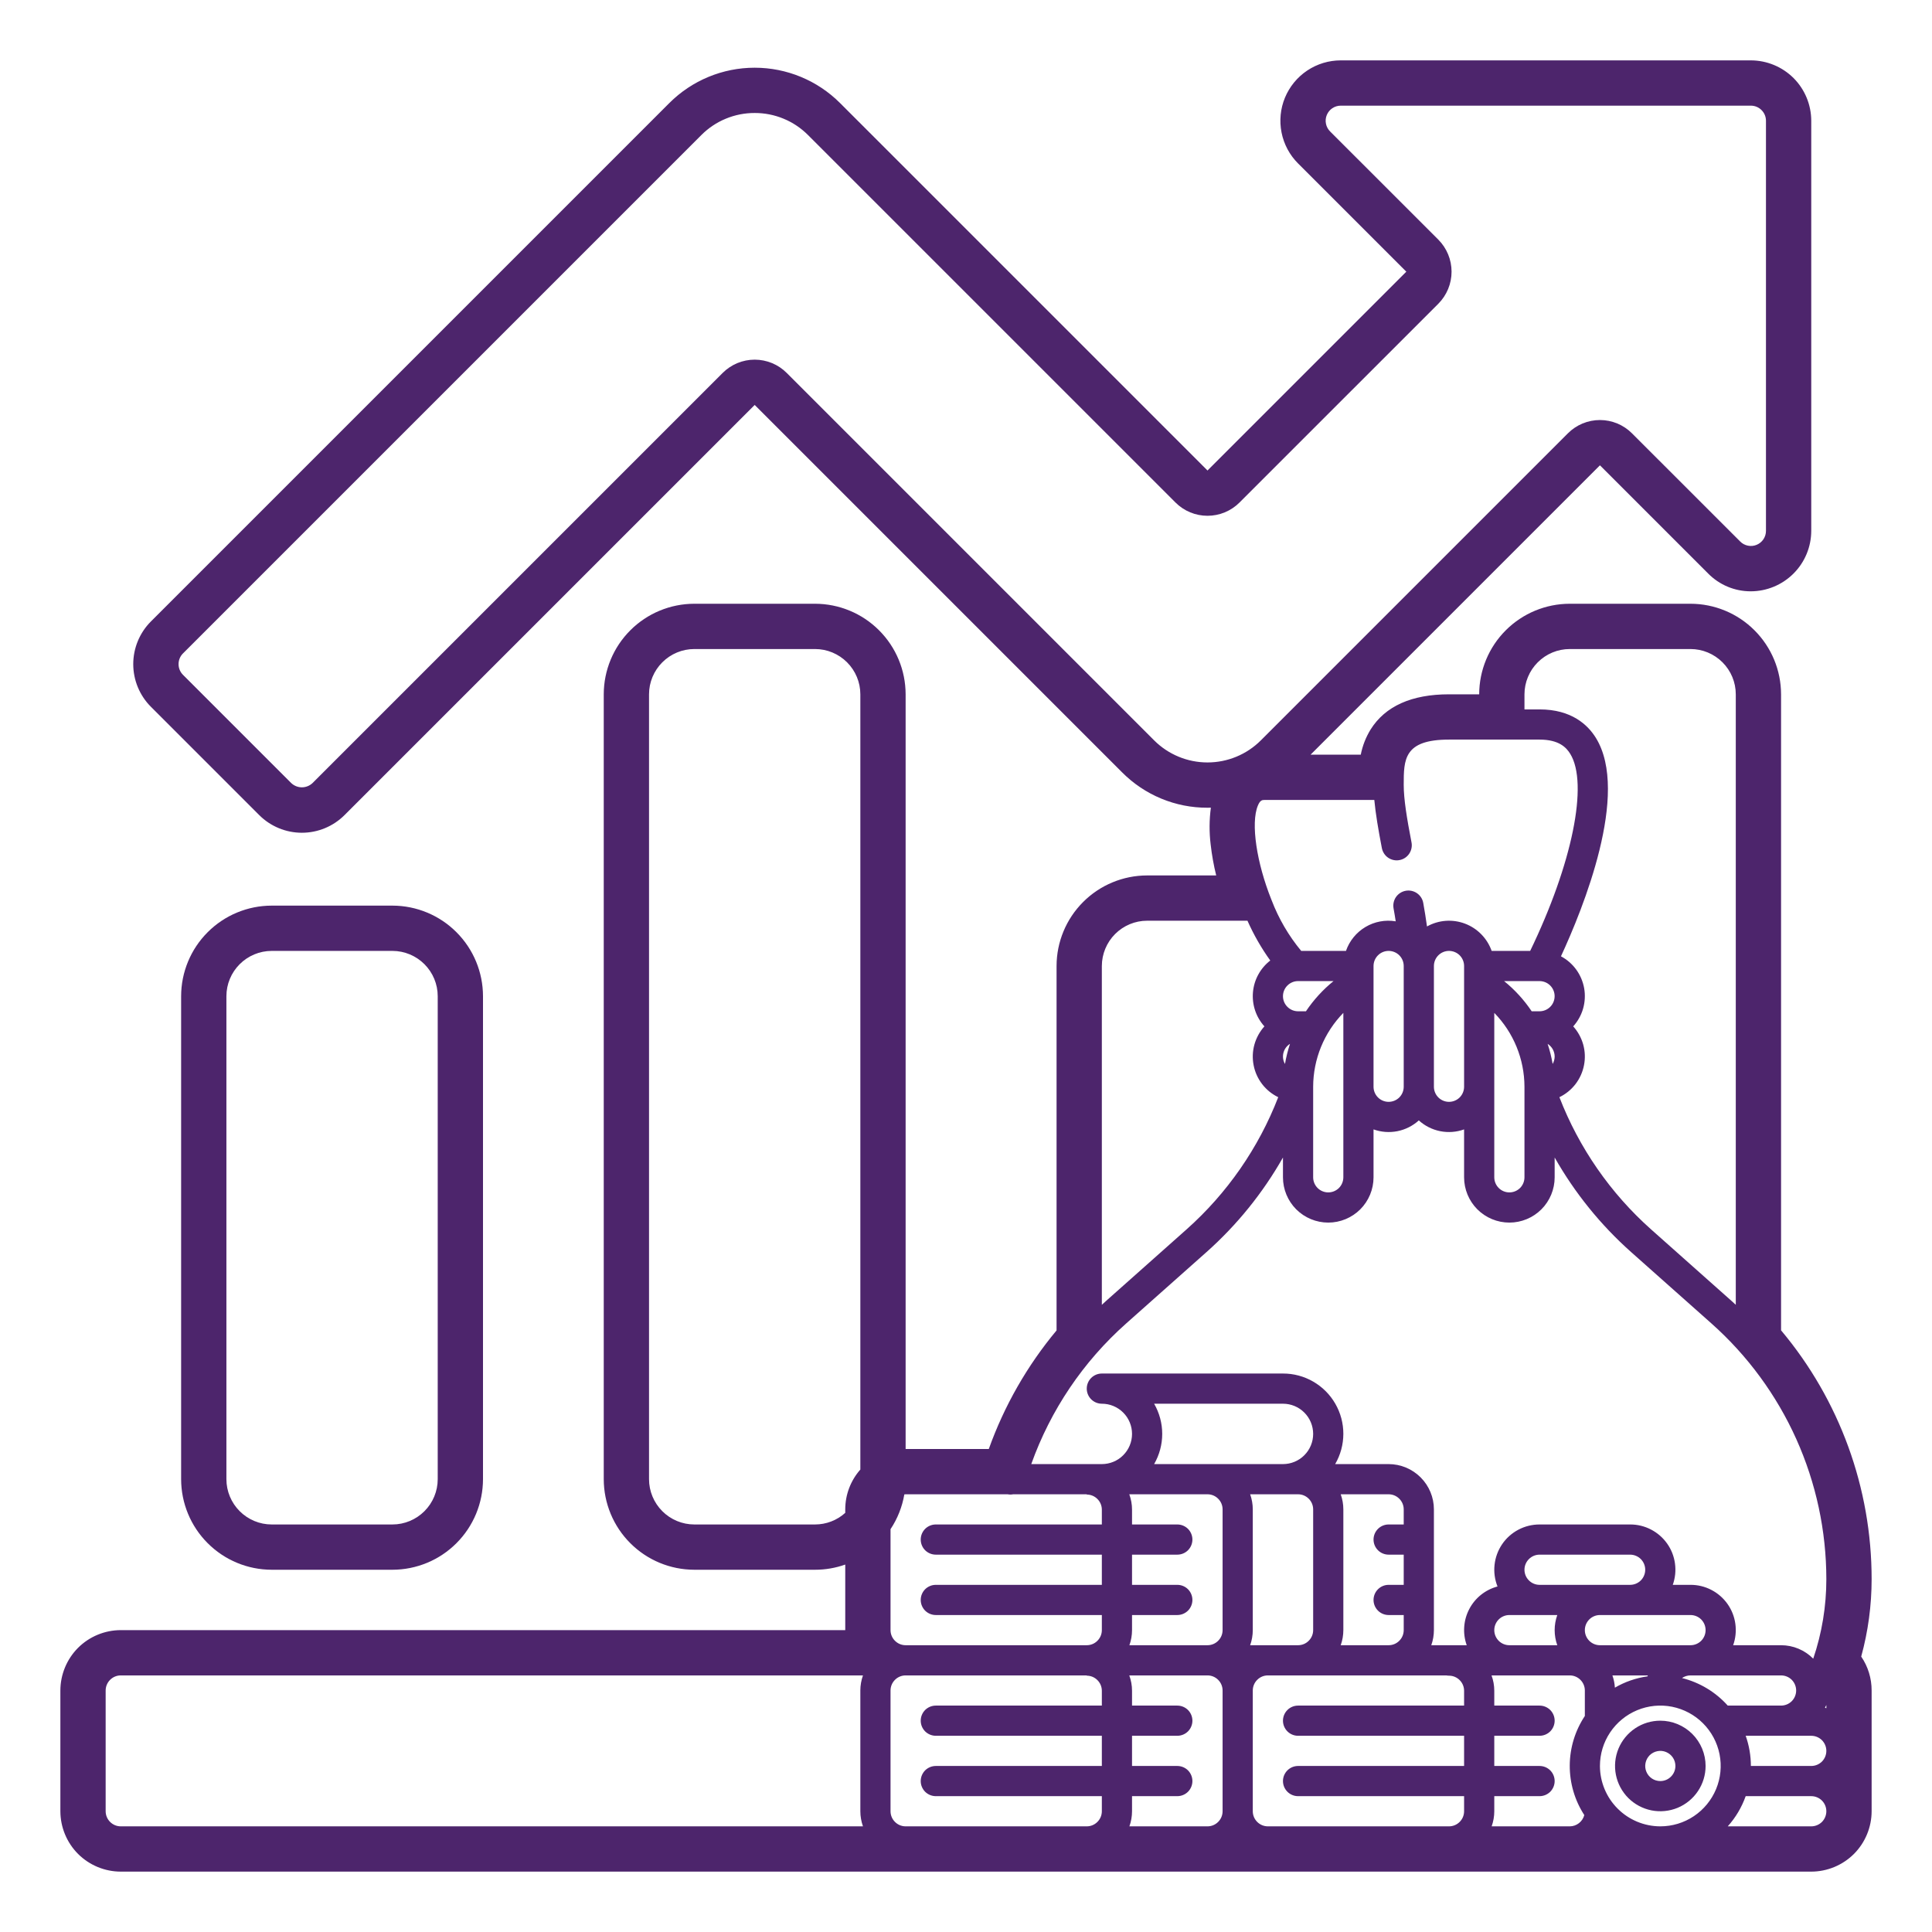 <svg width="64" height="64" viewBox="0 0 64 64" fill="none" xmlns="http://www.w3.org/2000/svg">
<path d="M13 52C13.795 51.999 14.558 51.683 15.12 51.12C15.683 50.558 15.999 49.795 16 49V33C15.999 32.205 15.683 31.442 15.12 30.88C14.558 30.317 13.795 30.001 13 30H9C8.205 30.001 7.442 30.317 6.88 30.88C6.317 31.442 6.001 32.205 6 33V49C6.001 49.795 6.317 50.558 6.88 51.12C7.442 51.683 8.205 51.999 9 52H13ZM9 31.5H13C13.398 31.5 13.779 31.659 14.06 31.94C14.341 32.221 14.5 32.602 14.5 33V49C14.5 49.398 14.341 49.779 14.06 50.06C13.779 50.341 13.398 50.5 13 50.5H9C8.602 50.5 8.221 50.341 7.94 50.06C7.659 49.779 7.5 49.398 7.5 49V33C7.5 32.602 7.659 32.221 7.94 31.94C8.221 31.659 8.602 31.5 9 31.5Z" fill="#4D256C"/>
<path d="M62 52.312C62.001 49.297 60.939 46.378 59 44.069V23C58.999 22.205 58.683 21.442 58.12 20.88C57.558 20.317 56.795 20.001 56 20H52C51.205 20.001 50.442 20.317 49.88 20.88C49.317 21.442 49.001 22.205 49 23H48C46.761 23 45.887 23.393 45.402 24.167C45.245 24.423 45.135 24.705 45.077 25H43.414L53 15.414L56.586 19C56.77 19.186 56.989 19.334 57.23 19.435C57.472 19.536 57.731 19.588 57.993 19.588C58.524 19.588 59.034 19.377 59.41 19.002C59.787 18.627 59.999 18.117 60 17.586V4C59.999 3.47 59.788 2.961 59.414 2.586C59.039 2.212 58.53 2.001 58 2H44.414C44.019 2 43.632 2.117 43.303 2.337C42.974 2.557 42.718 2.869 42.566 3.235C42.415 3.6 42.376 4.002 42.453 4.39C42.53 4.778 42.72 5.135 43 5.414L46.586 9L40 15.586L27.828 3.414C27.078 2.664 26.061 2.243 25 2.243C23.939 2.243 22.922 2.664 22.172 3.414L5 20.586C4.814 20.771 4.667 20.992 4.566 21.235C4.466 21.477 4.414 21.737 4.414 22C4.414 22.263 4.466 22.523 4.566 22.765C4.667 23.008 4.814 23.229 5 23.414L8.586 27C8.961 27.375 9.47 27.586 10 27.586C10.53 27.586 11.039 27.375 11.414 27L25 13.414L37.172 25.586C37.542 25.958 37.983 26.254 38.468 26.455C38.954 26.656 39.474 26.759 40 26.757C40.038 26.757 40.075 26.756 40.112 26.755C40.057 27.16 40.055 27.571 40.105 27.978C40.144 28.322 40.205 28.663 40.288 29H38C37.205 29.001 36.442 29.317 35.88 29.88C35.317 30.442 35.001 31.205 35 32V44.072C34.027 45.239 33.267 46.569 32.755 48H30V23C29.999 22.205 29.683 21.442 29.12 20.88C28.558 20.317 27.795 20.001 27 20H23C22.205 20.001 21.442 20.317 20.88 20.88C20.317 21.442 20.001 22.205 20 23V49C20.001 49.795 20.317 50.558 20.88 51.12C21.442 51.683 22.205 51.999 23 52H27C27.341 52 27.679 51.942 28 51.828V54H4C3.47 54.001 2.961 54.212 2.586 54.586C2.212 54.961 2.001 55.47 2 56V60C2.001 60.53 2.212 61.039 2.586 61.414C2.961 61.788 3.47 61.999 4 62H60C60.53 61.999 61.039 61.788 61.414 61.414C61.788 61.039 61.999 60.53 62 60V56C62.001 55.599 61.881 55.207 61.655 54.876C61.884 54.041 62 53.178 62 52.312ZM42 60.5C41.867 60.5 41.74 60.447 41.647 60.353C41.553 60.26 41.5 60.133 41.5 60V56C41.5 55.867 41.553 55.74 41.647 55.647C41.74 55.553 41.867 55.5 42 55.5H47.909C47.939 55.506 47.969 55.509 48 55.509C48.133 55.509 48.26 55.562 48.353 55.656C48.447 55.749 48.5 55.877 48.5 56.009V56.5H43C42.867 56.5 42.74 56.553 42.647 56.646C42.553 56.74 42.5 56.867 42.5 57C42.5 57.133 42.553 57.26 42.647 57.354C42.74 57.447 42.867 57.5 43 57.5H48.5V58.5H43C42.867 58.5 42.74 58.553 42.647 58.646C42.553 58.74 42.5 58.867 42.5 59C42.5 59.133 42.553 59.26 42.647 59.354C42.74 59.447 42.867 59.5 43 59.5H48.5V60C48.5 60.133 48.447 60.26 48.353 60.353C48.26 60.447 48.133 60.5 48 60.5H42ZM30 60.5C29.867 60.5 29.74 60.447 29.647 60.353C29.553 60.26 29.5 60.133 29.5 60V56C29.5 55.867 29.553 55.74 29.647 55.647C29.74 55.553 29.867 55.5 30 55.5H36V55.509C36.133 55.509 36.26 55.562 36.353 55.656C36.447 55.749 36.5 55.877 36.5 56.009V56.5H31C30.867 56.5 30.74 56.553 30.646 56.646C30.553 56.74 30.5 56.867 30.5 57C30.5 57.133 30.553 57.26 30.646 57.354C30.74 57.447 30.867 57.5 31 57.5H36.5V58.5H31C30.867 58.5 30.74 58.553 30.646 58.646C30.553 58.74 30.5 58.867 30.5 59C30.5 59.133 30.553 59.26 30.646 59.354C30.74 59.447 30.867 59.5 31 59.5H36.5V60C36.5 60.133 36.447 60.26 36.353 60.353C36.26 60.447 36.133 60.5 36 60.5H30ZM3.5 56C3.5 55.867 3.553 55.74 3.647 55.647C3.74 55.553 3.867 55.5 4 55.5H28.587C28.53 55.66 28.5 55.83 28.5 56V60C28.5 60.17 28.53 60.34 28.587 60.5H4C3.867 60.5 3.74 60.447 3.647 60.353C3.553 60.26 3.5 60.133 3.5 60V56ZM23 21.5H27C27.398 21.5 27.779 21.659 28.06 21.94C28.341 22.221 28.5 22.602 28.5 23V48.681C28.178 49.045 28 49.514 28 50V50.115C27.726 50.363 27.369 50.5 27 50.5H23C22.602 50.5 22.221 50.341 21.94 50.06C21.659 49.779 21.5 49.398 21.5 49V23C21.5 22.602 21.659 22.221 21.94 21.94C22.221 21.659 22.602 21.5 23 21.5ZM30 49.5H33.381C33.411 49.506 33.441 49.509 33.471 49.509C33.501 49.509 33.532 49.506 33.562 49.5H36V49.509C36.133 49.509 36.26 49.562 36.353 49.656C36.447 49.749 36.5 49.877 36.5 50.009V50.5H31C30.867 50.5 30.74 50.553 30.646 50.646C30.553 50.74 30.5 50.867 30.5 51C30.5 51.133 30.553 51.26 30.646 51.354C30.74 51.447 30.867 51.5 31 51.5H36.5V52.5H31C30.867 52.5 30.74 52.553 30.646 52.646C30.553 52.74 30.5 52.867 30.5 53C30.5 53.133 30.553 53.26 30.646 53.354C30.74 53.447 30.867 53.5 31 53.5H36.5V54C36.5 54.133 36.447 54.26 36.353 54.353C36.26 54.447 36.133 54.5 36 54.5H30C29.867 54.5 29.74 54.447 29.647 54.353C29.553 54.26 29.5 54.133 29.5 54V50.656C29.731 50.308 29.887 49.916 29.957 49.504C29.971 49.503 29.985 49.5 30 49.5ZM38 30.5H41.324C41.53 30.964 41.783 31.406 42.079 31.818C41.917 31.944 41.782 32.102 41.683 32.283C41.584 32.463 41.524 32.662 41.506 32.867C41.488 33.072 41.512 33.278 41.577 33.473C41.642 33.668 41.747 33.847 41.885 34C41.73 34.172 41.617 34.378 41.554 34.602C41.492 34.825 41.483 35.06 41.528 35.287C41.572 35.515 41.669 35.729 41.81 35.913C41.952 36.097 42.134 36.245 42.343 36.346C41.692 38.027 40.651 39.529 39.304 40.727L36.638 43.097C36.591 43.139 36.546 43.182 36.5 43.224V32C36.501 31.602 36.659 31.221 36.94 30.94C37.221 30.659 37.602 30.5 38 30.5ZM25 3.743C25.328 3.742 25.654 3.806 25.957 3.932C26.261 4.057 26.536 4.242 26.768 4.475L38.939 16.646C39.079 16.786 39.244 16.896 39.426 16.972C39.608 17.047 39.803 17.086 40 17.086C40.197 17.086 40.392 17.047 40.574 16.972C40.756 16.896 40.921 16.786 41.061 16.646L47.647 10.061C47.927 9.779 48.085 9.398 48.085 9C48.085 8.602 47.927 8.221 47.647 7.939L44.061 4.354C43.991 4.284 43.943 4.195 43.924 4.098C43.904 4.001 43.914 3.9 43.952 3.809C43.99 3.717 44.054 3.639 44.136 3.584C44.219 3.529 44.315 3.5 44.414 3.5H58C58.133 3.5 58.26 3.553 58.353 3.647C58.447 3.74 58.5 3.867 58.5 4V17.586C58.5 17.685 58.471 17.781 58.416 17.864C58.361 17.946 58.283 18.01 58.191 18.048C58.1 18.086 57.999 18.096 57.903 18.076C57.806 18.057 57.716 18.009 57.647 17.939L54.061 14.354C53.922 14.214 53.756 14.104 53.574 14.028C53.392 13.953 53.197 13.914 53 13.914C52.803 13.914 52.608 13.953 52.426 14.028C52.244 14.104 52.079 14.214 51.939 14.354L41.768 24.525C41.299 24.994 40.663 25.257 40 25.257C39.337 25.257 38.701 24.994 38.232 24.525L26.061 12.354C25.922 12.214 25.756 12.104 25.574 12.028C25.392 11.953 25.197 11.914 25 11.914C24.803 11.914 24.608 11.953 24.426 12.028C24.244 12.104 24.079 12.214 23.939 12.354L10.354 25.939C10.258 26.03 10.132 26.081 10 26.081C9.868 26.081 9.742 26.03 9.646 25.939L6.061 22.354C5.967 22.26 5.915 22.133 5.915 22C5.915 21.867 5.967 21.74 6.061 21.646L23.232 4.475C23.464 4.242 23.739 4.057 24.043 3.932C24.346 3.806 24.672 3.742 25 3.743ZM41.669 26.685C41.745 26.5 41.82 26.5 41.886 26.5H45.526C45.568 26.952 45.657 27.478 45.776 28.095C45.789 28.159 45.814 28.221 45.85 28.276C45.886 28.331 45.932 28.378 45.987 28.415C46.041 28.451 46.102 28.477 46.167 28.49C46.231 28.504 46.298 28.504 46.362 28.491C46.427 28.479 46.488 28.454 46.543 28.418C46.598 28.381 46.645 28.335 46.682 28.28C46.718 28.226 46.744 28.165 46.757 28.1C46.77 28.036 46.771 27.97 46.758 27.905C46.603 27.103 46.5 26.472 46.5 26C46.5 25.162 46.5 24.5 48 24.5H51C51.65 24.5 51.89 24.768 52.015 24.97C52.627 25.96 52.081 28.62 50.689 31.5H49.413C49.34 31.294 49.224 31.107 49.071 30.951C48.919 30.795 48.734 30.674 48.53 30.597C48.326 30.52 48.108 30.488 47.89 30.504C47.672 30.52 47.461 30.584 47.271 30.69C47.236 30.436 47.195 30.176 47.147 29.911C47.124 29.78 47.049 29.665 46.94 29.589C46.831 29.514 46.697 29.484 46.566 29.508C46.436 29.532 46.32 29.606 46.244 29.715C46.169 29.824 46.14 29.959 46.163 30.089C46.19 30.235 46.213 30.378 46.235 30.52C45.889 30.462 45.533 30.529 45.232 30.708C44.93 30.888 44.702 31.168 44.587 31.5H43.104C42.689 30.999 42.359 30.434 42.126 29.826C42.122 29.814 42.117 29.802 42.112 29.791C41.633 28.593 41.424 27.275 41.669 26.685V26.685ZM52 21.5H56C56.398 21.5 56.779 21.659 57.06 21.94C57.341 22.221 57.5 22.602 57.5 23V43.223C57.454 43.181 57.408 43.139 57.362 43.097L54.696 40.727C53.349 39.529 52.308 38.027 51.657 36.346C51.866 36.245 52.048 36.097 52.19 35.913C52.331 35.729 52.428 35.515 52.472 35.287C52.517 35.06 52.508 34.825 52.446 34.602C52.383 34.378 52.27 34.172 52.115 34C52.267 33.831 52.379 33.63 52.442 33.412C52.504 33.194 52.517 32.964 52.478 32.74C52.438 32.517 52.349 32.305 52.216 32.121C52.083 31.937 51.909 31.786 51.709 31.679C52.44 30.1 53.996 26.274 52.866 24.444C52.6 24.013 52.06 23.5 51 23.5H50.5V23C50.501 22.602 50.659 22.221 50.94 21.94C51.221 21.659 51.602 21.5 52 21.5ZM60 58.5H58C58 58.159 57.942 57.821 57.828 57.5H59.626L59.628 57.5L59.63 57.5H60C60.133 57.5 60.26 57.553 60.354 57.646C60.447 57.74 60.5 57.867 60.5 58C60.5 58.133 60.447 58.26 60.354 58.354C60.26 58.447 60.133 58.5 60 58.5ZM53.495 55.906C53.487 55.768 53.459 55.631 53.413 55.5H54.587C54.584 55.51 54.58 55.52 54.576 55.531C54.195 55.585 53.828 55.712 53.495 55.906ZM50 54.5C49.867 54.5 49.74 54.447 49.647 54.354C49.553 54.26 49.5 54.133 49.5 54C49.5 53.867 49.553 53.74 49.647 53.646C49.74 53.553 49.867 53.5 50 53.5H51.587C51.471 53.823 51.471 54.177 51.587 54.5H50ZM50.5 52C50.5 51.867 50.553 51.74 50.647 51.647C50.74 51.553 50.867 51.5 51 51.5H54C54.133 51.5 54.26 51.553 54.354 51.646C54.447 51.74 54.5 51.867 54.5 52C54.5 52.133 54.447 52.26 54.354 52.354C54.26 52.447 54.133 52.5 54 52.5H51C50.867 52.5 50.74 52.447 50.647 52.353C50.553 52.26 50.5 52.133 50.5 52ZM56 54.5H53C52.867 54.5 52.74 54.447 52.647 54.354C52.553 54.26 52.5 54.133 52.5 54C52.5 53.867 52.553 53.74 52.647 53.646C52.74 53.553 52.867 53.5 53 53.5H56C56.133 53.5 56.26 53.553 56.354 53.646C56.447 53.74 56.5 53.867 56.5 54C56.5 54.133 56.447 54.26 56.354 54.354C56.26 54.447 56.133 54.5 56 54.5ZM56 55.5H59C59.133 55.5 59.26 55.553 59.354 55.646C59.447 55.74 59.5 55.867 59.5 56C59.5 56.133 59.447 56.26 59.354 56.354C59.26 56.447 59.133 56.5 59 56.5H57.234C56.832 56.051 56.303 55.733 55.718 55.587C55.801 55.531 55.899 55.5 56 55.5ZM60.066 54.945L60.066 54.946C59.927 54.805 59.761 54.693 59.578 54.616C59.395 54.539 59.198 54.5 59 54.5H57.413C57.493 54.274 57.519 54.032 57.486 53.794C57.454 53.556 57.365 53.329 57.226 53.133C57.087 52.937 56.904 52.777 56.69 52.667C56.477 52.556 56.24 52.499 56 52.5H55.413C55.493 52.274 55.519 52.032 55.486 51.794C55.454 51.556 55.365 51.329 55.226 51.133C55.087 50.937 54.904 50.777 54.69 50.667C54.477 50.556 54.24 50.499 54 50.5H51C50.755 50.5 50.514 50.559 50.297 50.674C50.081 50.788 49.895 50.954 49.758 51.157C49.621 51.36 49.535 51.593 49.509 51.837C49.482 52.08 49.516 52.327 49.607 52.554C49.408 52.607 49.222 52.701 49.06 52.83C48.899 52.959 48.766 53.12 48.671 53.303C48.575 53.486 48.518 53.687 48.504 53.893C48.489 54.099 48.518 54.306 48.587 54.5H47.413C47.47 54.34 47.5 54.17 47.5 54V50C47.5 49.602 47.341 49.221 47.06 48.94C46.779 48.659 46.398 48.5 46 48.5H44.229C44.406 48.196 44.499 47.852 44.5 47.5C44.501 47.149 44.409 46.804 44.233 46.499C44.058 46.195 43.805 45.942 43.501 45.767C43.197 45.591 42.851 45.499 42.5 45.5H36.5C36.367 45.5 36.24 45.553 36.147 45.646C36.053 45.74 36 45.867 36 46C36 46.133 36.053 46.26 36.147 46.354C36.24 46.447 36.367 46.5 36.5 46.5C36.765 46.5 37.02 46.605 37.207 46.793C37.395 46.98 37.5 47.235 37.5 47.5C37.5 47.765 37.395 48.02 37.207 48.207C37.02 48.395 36.765 48.5 36.5 48.5H34.162C34.801 46.709 35.881 45.108 37.303 43.844L39.969 41.475C40.978 40.577 41.833 39.519 42.5 38.344V39C42.5 39.398 42.658 39.779 42.939 40.061C43.221 40.342 43.602 40.5 44 40.5C44.398 40.5 44.779 40.342 45.061 40.061C45.342 39.779 45.5 39.398 45.5 39V37.413C45.754 37.504 46.027 37.524 46.291 37.472C46.556 37.419 46.8 37.296 47 37.115C47.2 37.296 47.444 37.419 47.709 37.472C47.973 37.524 48.246 37.504 48.5 37.413V39C48.5 39.398 48.658 39.779 48.939 40.061C49.221 40.342 49.602 40.5 50 40.5C50.398 40.5 50.779 40.342 51.061 40.061C51.342 39.779 51.5 39.398 51.5 39V38.344C52.167 39.519 53.022 40.577 54.031 41.475L56.697 43.844C57.893 44.908 58.849 46.212 59.505 47.671C60.16 49.131 60.499 50.713 60.5 52.312C60.5 53.208 60.354 54.097 60.066 54.945ZM41.413 54.5C41.47 54.34 41.5 54.17 41.5 54V50C41.5 49.83 41.47 49.66 41.413 49.5H43C43.133 49.5 43.26 49.553 43.353 49.647C43.447 49.74 43.5 49.867 43.5 50V54C43.5 54.133 43.447 54.26 43.353 54.353C43.26 54.447 43.133 54.5 43 54.5H41.413ZM37.5 53.5H39C39.133 53.5 39.26 53.447 39.354 53.354C39.447 53.26 39.5 53.133 39.5 53C39.5 52.867 39.447 52.74 39.354 52.646C39.26 52.553 39.133 52.5 39 52.5H37.5V51.5H39C39.133 51.5 39.26 51.447 39.354 51.354C39.447 51.26 39.5 51.133 39.5 51C39.5 50.867 39.447 50.74 39.354 50.646C39.26 50.553 39.133 50.5 39 50.5H37.5V50.009C37.5 49.835 37.469 49.663 37.409 49.5H40C40.133 49.5 40.26 49.553 40.353 49.647C40.447 49.74 40.5 49.867 40.5 50V54C40.5 54.133 40.447 54.26 40.353 54.353C40.26 54.447 40.133 54.5 40 54.5H37.413C37.47 54.34 37.5 54.17 37.5 54V53.5ZM38.232 46.5H42.5C42.765 46.5 43.02 46.605 43.207 46.793C43.395 46.98 43.5 47.235 43.5 47.5C43.5 47.765 43.395 48.02 43.207 48.207C43.02 48.395 42.765 48.5 42.5 48.5H38.232C38.407 48.196 38.5 47.851 38.5 47.5C38.5 47.149 38.407 46.804 38.232 46.5ZM44.413 49.5H46C46.133 49.5 46.26 49.553 46.353 49.647C46.447 49.74 46.5 49.867 46.5 50V50.5H46C45.867 50.5 45.74 50.553 45.647 50.646C45.553 50.74 45.5 50.867 45.5 51C45.5 51.133 45.553 51.26 45.647 51.354C45.74 51.447 45.867 51.5 46 51.5H46.5V52.5H46C45.867 52.5 45.74 52.553 45.647 52.646C45.553 52.74 45.5 52.867 45.5 53C45.5 53.133 45.553 53.26 45.647 53.354C45.74 53.447 45.867 53.5 46 53.5H46.5V54C46.5 54.133 46.447 54.26 46.353 54.353C46.26 54.447 46.133 54.5 46 54.5H44.413C44.47 54.34 44.5 54.17 44.5 54V50C44.5 49.83 44.47 49.66 44.413 49.5ZM42.5 33C42.5 32.867 42.553 32.74 42.647 32.647C42.74 32.553 42.867 32.5 43 32.5H44.175C43.822 32.785 43.514 33.123 43.261 33.5H43C42.867 33.5 42.74 33.447 42.647 33.353C42.553 33.26 42.5 33.133 42.5 33ZM50.999 32.5L51 32.5L51.001 32.5C51.133 32.501 51.26 32.553 51.353 32.647C51.447 32.741 51.499 32.868 51.499 33C51.499 33.133 51.446 33.26 51.353 33.353C51.259 33.447 51.132 33.5 51 33.5H50.739C50.486 33.123 50.178 32.785 49.825 32.5H50.999ZM49.5 36V33.553C50.139 34.207 50.498 35.085 50.5 36V39C50.5 39.133 50.447 39.26 50.354 39.354C50.26 39.447 50.133 39.5 50 39.5C49.867 39.5 49.74 39.447 49.647 39.354C49.553 39.26 49.5 39.133 49.5 39V36ZM51.433 35.245C51.395 35.019 51.339 34.796 51.267 34.579C51.338 34.624 51.397 34.686 51.438 34.76C51.478 34.833 51.5 34.916 51.5 35C51.499 35.086 51.476 35.17 51.433 35.245ZM48.5 36C48.5 36.133 48.447 36.26 48.354 36.354C48.26 36.447 48.133 36.5 48 36.5C47.867 36.5 47.74 36.447 47.647 36.354C47.553 36.26 47.5 36.133 47.5 36V32C47.5 31.867 47.553 31.74 47.647 31.646C47.74 31.553 47.867 31.5 48 31.5C48.133 31.5 48.26 31.553 48.354 31.646C48.447 31.74 48.5 31.867 48.5 32V36ZM46.5 32V36C46.5 36.133 46.447 36.26 46.354 36.354C46.26 36.447 46.133 36.5 46 36.5C45.867 36.5 45.74 36.447 45.647 36.354C45.553 36.26 45.5 36.133 45.5 36V32C45.5 31.867 45.553 31.74 45.647 31.646C45.74 31.553 45.867 31.5 46 31.5C46.133 31.5 46.26 31.553 46.354 31.646C46.447 31.74 46.5 31.867 46.5 32ZM43.5 36C43.502 35.085 43.861 34.207 44.5 33.553V39C44.5 39.133 44.447 39.26 44.354 39.354C44.26 39.447 44.133 39.5 44 39.5C43.867 39.5 43.74 39.447 43.647 39.354C43.553 39.26 43.5 39.133 43.5 39V36ZM42.733 34.579C42.661 34.796 42.605 35.019 42.567 35.245C42.502 35.134 42.484 35.002 42.515 34.878C42.546 34.754 42.624 34.646 42.733 34.579ZM37.5 60V59.5H39C39.133 59.5 39.26 59.447 39.354 59.354C39.447 59.26 39.5 59.133 39.5 59C39.5 58.867 39.447 58.74 39.354 58.646C39.26 58.553 39.133 58.5 39 58.5H37.5V57.5H39C39.133 57.5 39.26 57.447 39.354 57.354C39.447 57.26 39.5 57.133 39.5 57C39.5 56.867 39.447 56.74 39.354 56.646C39.26 56.553 39.133 56.5 39 56.5H37.5V56.009C37.5 55.835 37.469 55.663 37.409 55.5H40C40.133 55.5 40.26 55.553 40.353 55.647C40.447 55.74 40.5 55.867 40.5 56V60C40.5 60.133 40.447 60.26 40.353 60.353C40.26 60.447 40.133 60.5 40 60.5H37.413C37.47 60.34 37.5 60.17 37.5 60ZM49.5 60V59.5H51C51.133 59.5 51.26 59.447 51.354 59.354C51.447 59.26 51.5 59.133 51.5 59C51.5 58.867 51.447 58.74 51.354 58.646C51.26 58.553 51.133 58.5 51 58.5H49.5V57.5H51C51.133 57.5 51.26 57.447 51.354 57.354C51.447 57.26 51.5 57.133 51.5 57C51.5 56.867 51.447 56.74 51.354 56.646C51.26 56.553 51.133 56.5 51 56.5H49.5V56.009C49.5 55.835 49.469 55.663 49.409 55.5H52C52.133 55.5 52.26 55.553 52.353 55.647C52.447 55.74 52.5 55.867 52.5 56V56.844C52.177 57.33 52.003 57.9 52 58.483C51.997 59.066 52.164 59.638 52.482 60.127C52.454 60.234 52.391 60.328 52.304 60.395C52.217 60.463 52.11 60.5 52 60.5H49.413C49.47 60.34 49.5 60.17 49.5 60ZM53 58.5C53 58.104 53.117 57.718 53.337 57.389C53.557 57.06 53.869 56.804 54.235 56.652C54.6 56.501 55.002 56.461 55.39 56.538C55.778 56.616 56.135 56.806 56.414 57.086C56.694 57.365 56.884 57.722 56.962 58.11C57.039 58.498 56.999 58.9 56.848 59.265C56.696 59.631 56.44 59.943 56.111 60.163C55.782 60.383 55.396 60.5 55 60.5C54.47 60.499 53.961 60.288 53.587 59.913C53.212 59.539 53.001 59.03 53 58.5ZM57.234 60.5C57.495 60.209 57.697 59.869 57.828 59.5H60C60.133 59.5 60.26 59.553 60.354 59.646C60.447 59.74 60.5 59.867 60.5 60C60.5 60.133 60.447 60.26 60.354 60.354C60.26 60.447 60.133 60.5 60 60.5H57.234ZM60.454 56.571C60.469 56.541 60.485 56.512 60.5 56.482V56.587C60.485 56.582 60.47 56.576 60.454 56.571Z" fill="#4D256C"/>
<path d="M55 57C54.703 57 54.413 57.088 54.167 57.253C53.92 57.418 53.728 57.652 53.614 57.926C53.501 58.2 53.471 58.502 53.529 58.793C53.587 59.084 53.73 59.351 53.939 59.561C54.149 59.77 54.416 59.913 54.707 59.971C54.998 60.029 55.3 59.999 55.574 59.886C55.848 59.772 56.082 59.58 56.247 59.333C56.412 59.087 56.5 58.797 56.5 58.5C56.5 58.102 56.341 57.721 56.06 57.44C55.779 57.159 55.398 57 55 57ZM55 59C54.901 59 54.804 58.971 54.722 58.916C54.64 58.861 54.576 58.783 54.538 58.691C54.5 58.6 54.49 58.499 54.51 58.403C54.529 58.306 54.577 58.216 54.646 58.146C54.716 58.077 54.806 58.029 54.903 58.01C54.999 57.99 55.1 58 55.191 58.038C55.283 58.076 55.361 58.14 55.416 58.222C55.471 58.304 55.5 58.401 55.5 58.5C55.5 58.633 55.447 58.76 55.353 58.853C55.26 58.947 55.133 59 55 59Z" fill="#4D256C"/>
</svg>
